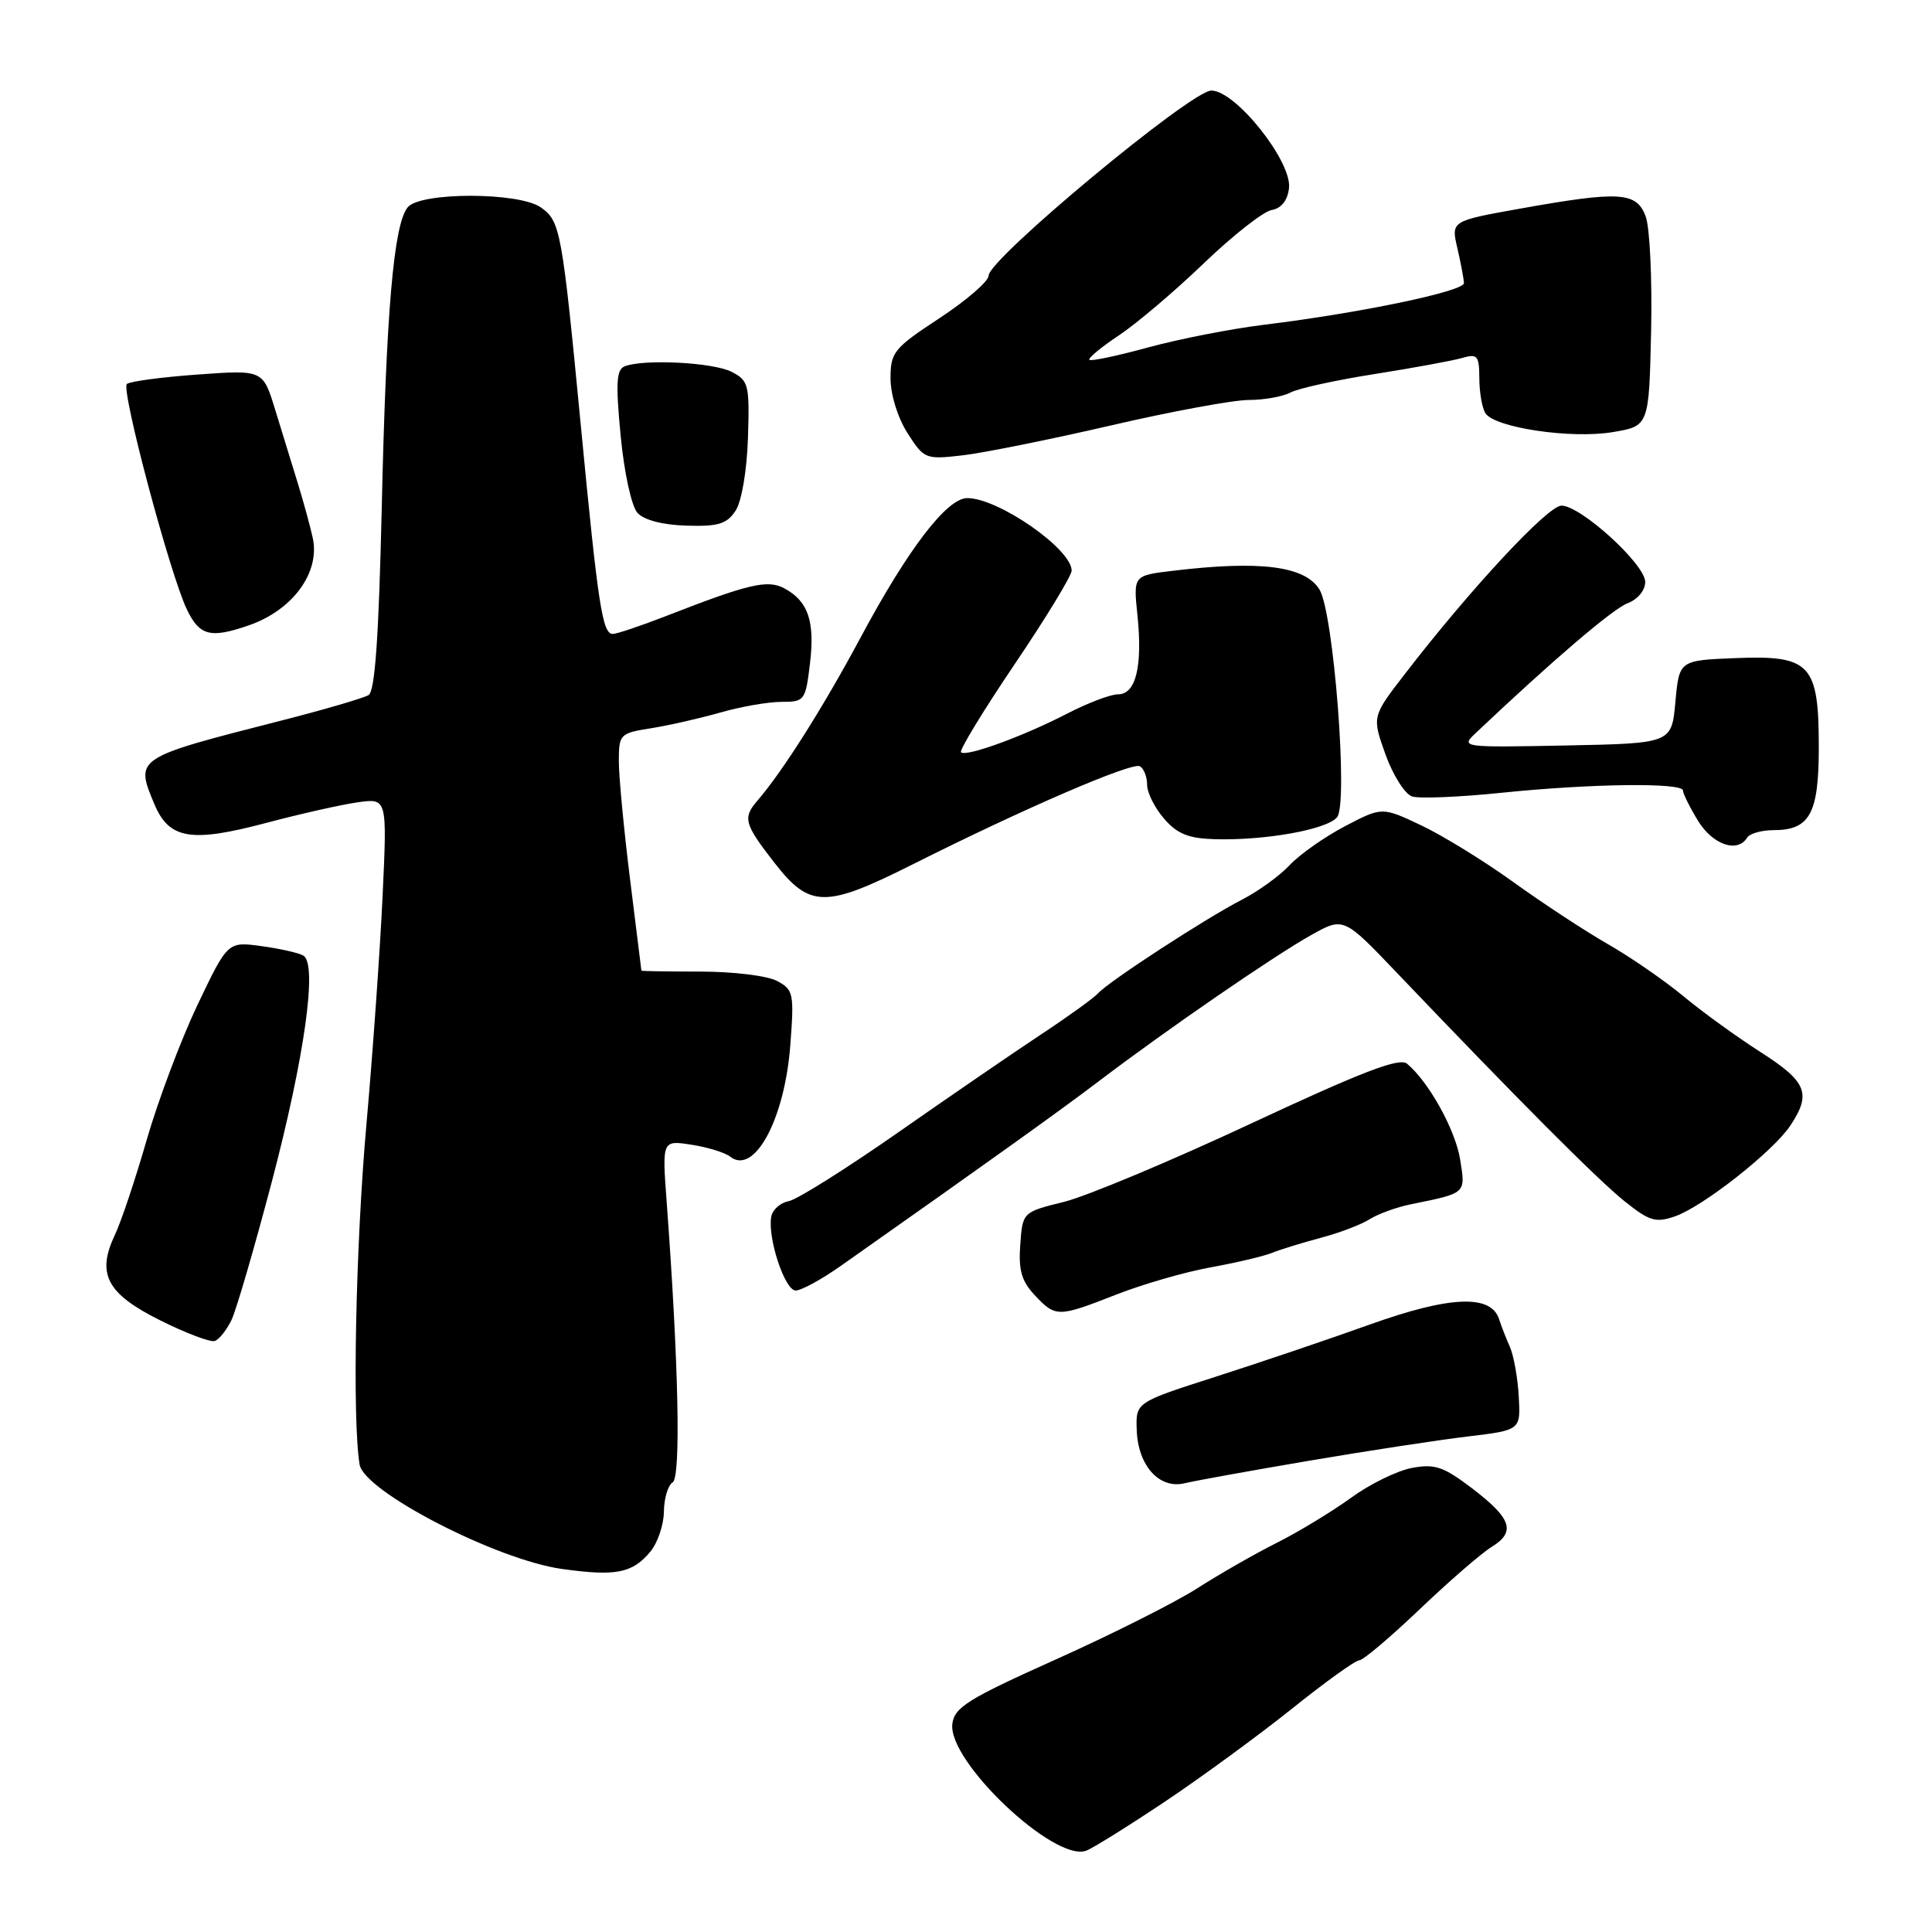 <?xml version="1.0" encoding="UTF-8" standalone="no"?>
<!DOCTYPE svg PUBLIC "-//W3C//DTD SVG 1.1//EN" "http://www.w3.org/Graphics/SVG/1.1/DTD/svg11.dtd" >
<svg xmlns="http://www.w3.org/2000/svg" xmlns:xlink="http://www.w3.org/1999/xlink" version="1.1" viewBox="0 0 256 256">
 <g >
 <path fill="currentColor"
d=" M 154.32 238.75 C 159.17 235.51 166.75 229.96 171.17 226.43 C 175.58 222.89 179.60 220.00 180.11 220.00 C 180.61 220.00 184.21 216.96 188.10 213.25 C 191.99 209.54 196.27 205.83 197.61 205.00 C 200.90 202.99 200.32 201.23 195.07 197.22 C 191.27 194.33 190.13 193.94 187.08 194.51 C 185.12 194.88 181.49 196.66 179.01 198.47 C 176.53 200.27 172.12 202.95 169.22 204.41 C 166.31 205.87 161.54 208.60 158.61 210.48 C 155.68 212.35 147.25 216.59 139.89 219.89 C 128.24 225.12 126.46 226.23 126.19 228.43 C 125.57 233.38 139.71 246.77 143.92 245.23 C 144.79 244.91 149.47 241.99 154.32 238.75 Z  M 86.16 205.62 C 87.14 204.45 87.95 202.06 87.97 200.31 C 87.99 198.55 88.51 196.80 89.13 196.42 C 90.24 195.73 89.92 180.64 88.34 159.29 C 87.73 151.08 87.73 151.08 91.62 151.68 C 93.75 152.01 96.06 152.72 96.75 153.26 C 99.95 155.78 103.98 148.31 104.72 138.49 C 105.24 131.63 105.14 131.14 102.96 129.98 C 101.68 129.29 97.13 128.74 92.82 128.74 C 88.52 128.74 85.00 128.68 84.99 128.62 C 84.99 128.55 84.31 123.12 83.49 116.54 C 82.67 109.96 82.00 102.91 82.00 100.88 C 82.00 97.29 82.14 97.15 86.25 96.50 C 88.59 96.13 92.72 95.19 95.43 94.42 C 98.14 93.64 101.79 93.00 103.54 93.00 C 106.62 93.00 106.74 92.84 107.33 87.87 C 107.99 82.31 107.08 79.65 103.93 77.96 C 101.71 76.77 99.23 77.35 88.33 81.60 C 84.94 82.92 81.73 84.00 81.20 84.00 C 79.83 84.00 79.26 80.33 76.99 56.68 C 74.47 30.46 74.26 29.30 71.66 27.48 C 68.76 25.44 55.71 25.43 54.03 27.46 C 52.16 29.71 51.17 41.23 50.58 67.43 C 50.19 84.35 49.69 91.58 48.84 92.10 C 48.19 92.50 42.89 94.05 37.08 95.53 C 17.88 100.43 17.89 100.42 20.44 106.52 C 22.40 111.20 25.29 111.69 35.27 109.04 C 39.80 107.84 45.25 106.61 47.40 106.31 C 51.30 105.76 51.30 105.76 50.70 118.63 C 50.37 125.71 49.41 139.34 48.56 148.91 C 47.12 165.06 46.66 188.06 47.65 194.06 C 48.24 197.63 65.84 206.71 74.50 207.90 C 81.61 208.89 83.79 208.46 86.16 205.62 Z  M 173.50 193.55 C 181.20 192.24 190.65 190.80 194.50 190.34 C 201.50 189.50 201.50 189.50 201.24 185.00 C 201.10 182.53 200.57 179.60 200.08 178.50 C 199.59 177.40 198.94 175.74 198.64 174.81 C 197.59 171.48 192.13 171.70 181.50 175.51 C 176.00 177.48 166.78 180.60 161.00 182.45 C 150.50 185.82 150.50 185.82 150.62 189.44 C 150.77 194.19 153.60 197.35 156.97 196.54 C 158.36 196.20 165.80 194.86 173.50 193.55 Z  M 30.67 174.92 C 31.31 173.59 33.72 165.30 36.04 156.50 C 40.37 140.00 42.08 127.78 40.21 126.63 C 39.63 126.27 37.14 125.71 34.67 125.37 C 30.18 124.75 30.18 124.75 26.18 133.13 C 23.99 137.73 20.96 145.78 19.45 151.00 C 17.95 156.22 16.04 161.92 15.22 163.64 C 12.77 168.81 14.15 171.42 21.20 174.94 C 24.60 176.64 27.87 177.88 28.45 177.69 C 29.03 177.50 30.02 176.25 30.67 174.92 Z  M 147.93 171.53 C 151.41 170.17 157.00 168.55 160.37 167.94 C 163.74 167.33 167.40 166.47 168.50 166.03 C 169.60 165.58 172.53 164.68 175.00 164.02 C 177.47 163.37 180.41 162.25 181.51 161.54 C 182.62 160.84 185.10 159.94 187.01 159.56 C 194.33 158.07 194.20 158.19 193.48 153.66 C 192.85 149.71 189.32 143.34 186.43 140.94 C 185.42 140.11 180.49 142.00 165.80 148.86 C 155.19 153.82 144.03 158.49 141.00 159.25 C 135.50 160.61 135.50 160.61 135.19 164.93 C 134.94 168.29 135.36 169.76 137.11 171.62 C 139.88 174.57 140.18 174.57 147.93 171.53 Z  M 111.39 167.75 C 131.10 153.87 140.35 147.25 145.69 143.20 C 154.64 136.40 168.82 126.65 173.77 123.88 C 178.04 121.50 178.04 121.50 185.19 129.00 C 201.03 145.61 211.69 156.31 215.26 159.17 C 218.56 161.81 219.39 162.06 221.95 161.17 C 225.68 159.87 234.97 152.55 237.24 149.13 C 240.05 144.89 239.42 143.33 233.27 139.40 C 230.12 137.38 225.50 134.04 223.02 131.97 C 220.53 129.91 216.03 126.80 213.00 125.07 C 209.97 123.33 204.35 119.64 200.50 116.86 C 196.65 114.09 191.17 110.71 188.31 109.36 C 183.13 106.91 183.13 106.91 178.21 109.48 C 175.51 110.90 172.22 113.21 170.90 114.62 C 169.58 116.04 166.73 118.10 164.57 119.21 C 159.83 121.64 146.90 130.05 145.50 131.62 C 144.95 132.23 141.57 134.67 138.00 137.03 C 134.43 139.39 125.88 145.25 119.00 150.06 C 112.12 154.86 105.61 158.96 104.51 159.16 C 103.42 159.36 102.38 160.27 102.20 161.19 C 101.67 163.95 103.98 171.00 105.43 171.00 C 106.17 171.00 108.85 169.54 111.39 167.75 Z  M 120.88 114.56 C 135.67 107.13 150.06 100.92 151.06 101.54 C 151.58 101.86 152.00 102.97 152.00 104.00 C 152.00 105.04 153.01 107.06 154.25 108.48 C 156.00 110.51 157.49 111.10 161.00 111.20 C 167.69 111.38 175.82 109.92 177.17 108.29 C 178.68 106.48 176.71 81.11 174.83 78.10 C 172.89 74.99 166.98 74.24 155.34 75.64 C 150.17 76.26 150.17 76.26 150.72 81.54 C 151.41 88.30 150.51 92.00 148.15 92.00 C 147.15 92.00 144.13 93.15 141.42 94.55 C 135.58 97.57 128.00 100.33 127.34 99.68 C 127.09 99.42 130.28 94.18 134.44 88.02 C 138.60 81.87 142.00 76.28 142.00 75.61 C 142.00 72.75 132.29 66.00 128.17 66.00 C 125.47 66.00 120.30 72.76 114.02 84.50 C 109.07 93.74 103.69 102.24 100.37 106.08 C 98.39 108.37 98.60 109.16 102.63 114.34 C 107.30 120.33 109.35 120.35 120.88 114.56 Z  M 231.50 111.00 C 231.84 110.45 233.41 110.00 234.99 110.00 C 239.81 110.00 241.00 107.82 241.00 99.04 C 241.00 87.99 239.90 86.81 230.00 87.20 C 222.50 87.50 222.50 87.50 222.00 93.00 C 221.50 98.50 221.50 98.50 207.50 98.78 C 193.74 99.05 193.53 99.03 195.50 97.17 C 205.73 87.49 213.69 80.69 215.65 79.94 C 217.00 79.43 218.00 78.23 218.00 77.11 C 218.00 74.77 209.46 67.00 206.90 67.00 C 205.10 67.00 194.87 78.00 186.14 89.32 C 181.79 94.96 181.79 94.96 183.59 99.98 C 184.58 102.73 186.17 105.24 187.12 105.54 C 188.08 105.84 193.44 105.62 199.03 105.04 C 210.92 103.82 223.00 103.68 223.00 104.75 C 223.01 105.16 223.90 106.96 224.99 108.75 C 226.93 111.93 230.22 113.07 231.50 111.00 Z  M 33.00 82.85 C 38.81 80.83 42.44 75.84 41.44 71.27 C 41.11 69.75 40.21 66.47 39.45 64.00 C 38.68 61.52 37.33 57.14 36.45 54.25 C 34.84 49.00 34.84 49.00 26.17 49.63 C 21.40 49.97 17.19 50.54 16.81 50.88 C 16.00 51.61 22.50 76.03 24.76 80.75 C 26.44 84.26 27.89 84.63 33.00 82.85 Z  M 97.48 67.65 C 98.28 66.41 98.97 62.33 99.11 58.00 C 99.33 50.96 99.20 50.42 96.92 49.26 C 94.48 48.02 85.35 47.55 82.79 48.53 C 81.67 48.96 81.57 50.72 82.24 57.74 C 82.71 62.66 83.68 67.09 84.47 67.96 C 85.33 68.91 87.81 69.56 90.97 69.65 C 95.20 69.78 96.32 69.43 97.48 67.65 Z  M 147.13 56.39 C 155.18 54.52 163.42 53.00 165.45 53.00 C 167.47 53.00 169.96 52.56 170.97 52.02 C 171.98 51.47 177.02 50.37 182.16 49.56 C 187.30 48.75 192.51 47.79 193.75 47.43 C 195.77 46.84 196.00 47.12 196.02 50.13 C 196.02 51.99 196.39 54.06 196.82 54.75 C 198.04 56.67 208.18 58.18 213.67 57.26 C 218.50 56.46 218.50 56.46 218.78 43.87 C 218.93 36.95 218.61 30.09 218.05 28.64 C 216.83 25.42 214.61 25.29 201.44 27.64 C 192.27 29.28 192.27 29.28 193.11 32.89 C 193.57 34.87 193.96 36.95 193.98 37.51 C 194.00 38.60 180.26 41.47 167.51 43.03 C 163.11 43.57 156.19 44.93 152.12 46.04 C 148.06 47.15 144.56 47.89 144.35 47.68 C 144.14 47.47 145.88 46.02 148.23 44.46 C 150.58 42.90 155.65 38.60 159.50 34.90 C 163.35 31.20 167.40 28.02 168.50 27.83 C 169.78 27.61 170.61 26.57 170.80 24.93 C 171.21 21.40 163.73 12.00 160.51 12.00 C 157.85 12.00 131.00 34.31 131.00 36.52 C 131.00 37.27 128.07 39.80 124.50 42.15 C 118.43 46.14 118.00 46.67 118.00 50.14 C 118.00 52.29 118.95 55.35 120.25 57.39 C 122.44 60.82 122.63 60.90 127.50 60.34 C 130.25 60.03 139.08 58.25 147.13 56.39 Z "/>
</g>
</svg>
